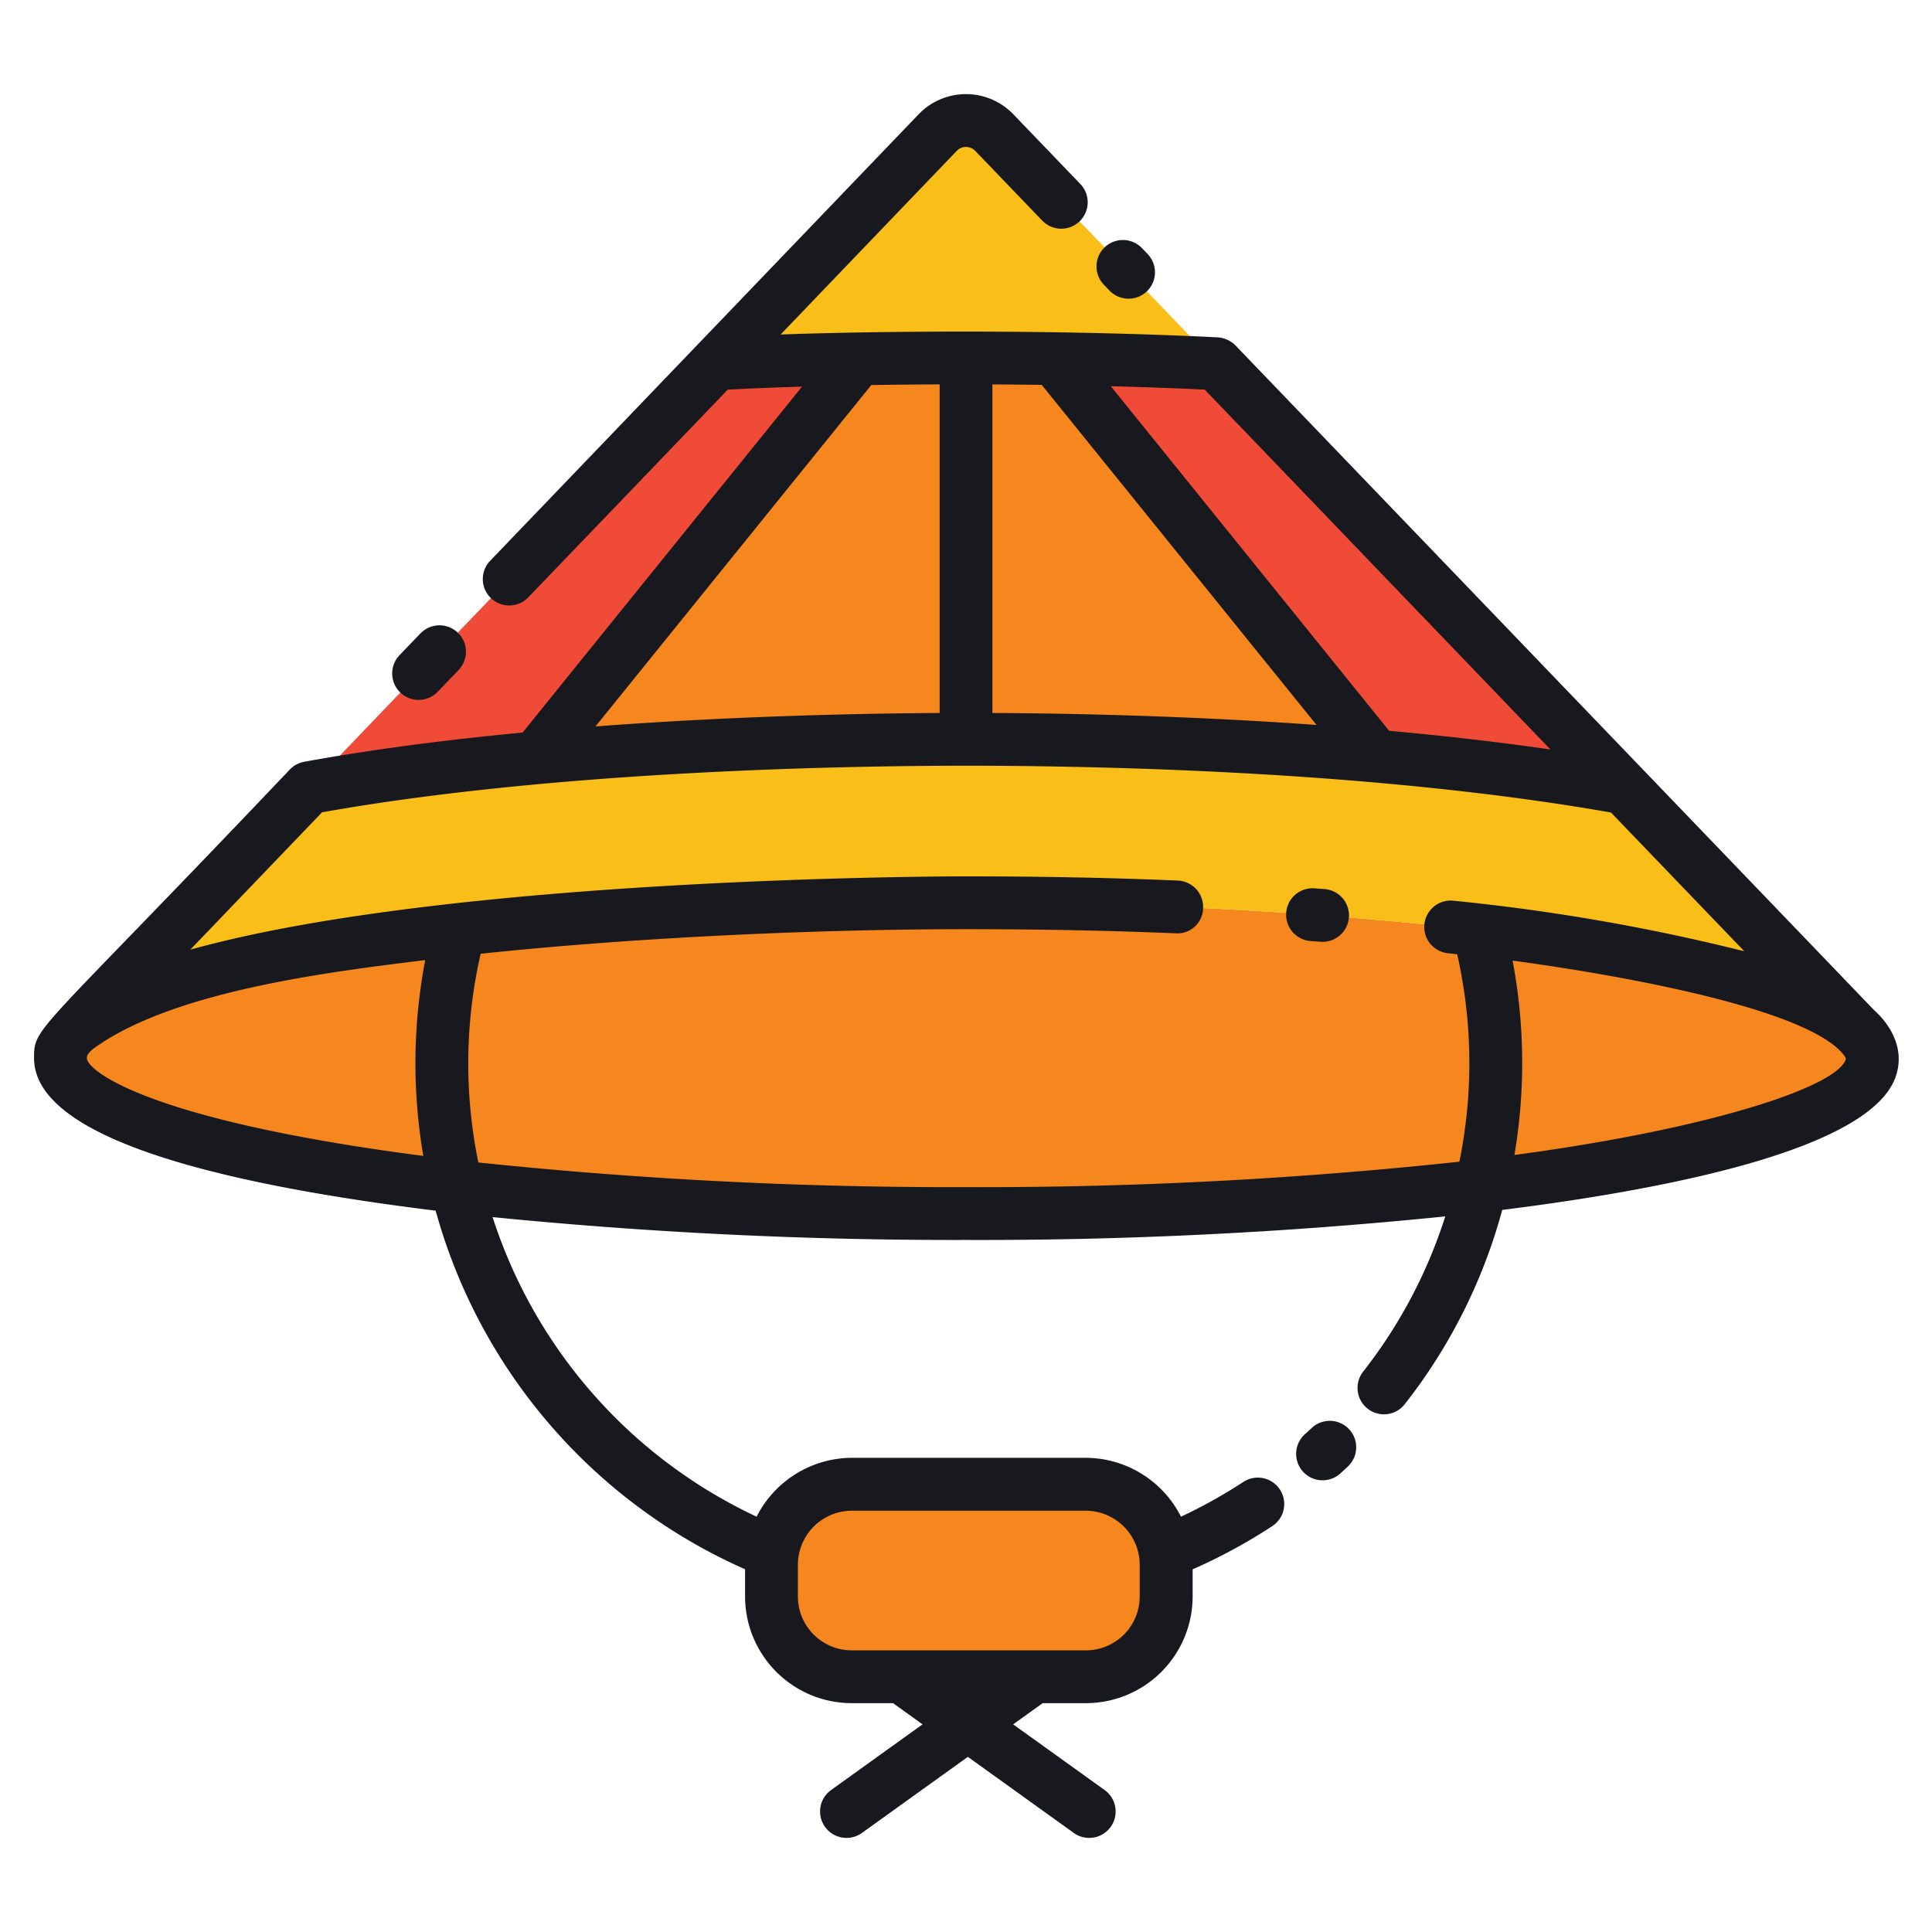 <svg height="512" viewBox="0 0 128 128" width="512" xmlns="http://www.w3.org/2000/svg"><g><path d="m98.142 78.567a295.292 295.292 0 0 1 -34.142 1.833 299.7 299.7 0 0 1 -33.757-1.78c-15.835-1.86-26.237-4.982-26.237-8.52a3.046 3.046 0 0 1 1.448-2.258h.013c8.994-6.822 46.213-8.033 58.533-8.033a298.179 298.179 0 0 1 34.341 1.846 132.148 132.148 0 0 1 16.7 3.042h.014c2.349.672 6.01 1.813 7.838 3.441h.013c6.431 5.825-16.139 9.402-24.764 10.429z" fill="#f5871e"/><path d="m77.258 103.648v2.126a5.313 5.313 0 0 1 -5.314 5.314h-15.516a5.313 5.313 0 0 1 -5.314-5.314v-2.126a5.2 5.2 0 0 1 .066-.8 5.308 5.308 0 0 1 5.248-4.517h15.516a5.308 5.308 0 0 1 5.248 4.517 5.2 5.2 0 0 1 .066.8z" fill="#f5871e"/><path d="m122.905 68.138h-.013c-1.829-1.629-5.492-2.77-7.838-3.441h-.014a130.859 130.859 0 0 0 -16.7-3.042 298.572 298.572 0 0 0 -34.34-1.846c-11.8 0-49.587 1.247-58.533 8.037h-.013l15.012-15.646c13.018-2.385 30.234-3.219 43.534-3.219 13.652 0 30.227.816 43.6 3.229z" fill="#fabe19"/><path d="m53.465 23.86c1.129-.04 2.272-.067 3.414-.093l-21.362 26.45c-5.617.518-10.694 1.183-15.051 1.983l9.339-9.737 17.629-18.363c1.979-.107 3.985-.187 6.031-.24z" fill="#f04b37"/><path d="m107.6 52.21c-4.344-.784-9.379-1.462-14.972-1.98-.492-.053-.983-.093-1.488-.133l-6.257-7.758h-.013l-.013-.013-15-18.572c.743 0 1.487.026 2.218.039 1.236.027 2.471.067 3.68.107 1.634.053 3.255.119 4.836.2l17.629 18.36z" fill="#f04b37"/><path d="m80.593 24.1c-1.581-.08-3.2-.146-4.836-.2-1.209-.04-2.444-.08-3.68-.107-.731-.013-1.475-.039-2.218-.039-1.927-.04-3.88-.054-5.859-.054-.717 0-1.435 0-2.152.014s-1.422 0-2.126.013l-2.843.04c-1.142.026-2.285.053-3.414.093-2.046.053-4.052.133-6.031.239l14.693-15.317a2.6 2.6 0 0 1 3.746 0z" fill="#fabe19"/><g fill="#f5871e"><path d="m91.141 50.1c-8.141-.72-17.377-1.119-27.141-1.119v-25.281c1.979 0 3.932.014 5.859.054l15 18.572.013.013h.014z"/><path d="m64 23.7v25.281c-10.2 0-19.821.439-28.244 1.223a1.48 1.48 0 0 0 -.239.013l21.362-26.45 2.843-.04c.7-.013 1.422-.013 2.126-.013s1.435-.014 2.152-.014z"/></g></g><path d="m89.369 60.779a1.751 1.751 0 0 1 -1.876 1.615l-.657-.048a1.75 1.75 0 0 1 .246-3.492l.673.049a1.751 1.751 0 0 1 1.614 1.876zm36.253 10.472c-1.538 4.821-14.771 7.492-26.094 8.909a36.177 36.177 0 0 1 -6.459 12.871 1.75 1.75 0 1 1 -2.756-2.158 32.729 32.729 0 0 0 5.44-10.284 304.411 304.411 0 0 1 -31.753 1.561 308.911 308.911 0 0 1 -31.365-1.514 33.143 33.143 0 0 0 17.493 19.848 7.107 7.107 0 0 1 6.3-3.9h15.516a7.1 7.1 0 0 1 6.3 3.9 33.244 33.244 0 0 0 4.148-2.314 1.75 1.75 0 0 1 1.923 2.924 36.547 36.547 0 0 1 -5.3 2.88v1.8a7.072 7.072 0 0 1 -7.064 7.064h-2.871l-1.957 1.405 6.061 4.351a1.75 1.75 0 0 1 -2.041 2.844l-7.02-5.041-7.02 5.041a1.75 1.75 0 1 1 -2.041-2.844l6.06-4.351-1.957-1.405h-2.737a7.072 7.072 0 0 1 -7.065-7.064v-1.807a36.622 36.622 0 0 1 -20.5-23.757c-17.642-2.174-26.607-5.57-26.607-10.11 0-2.128.107-1.391 16.947-19.119a1.748 1.748 0 0 1 .948-.51c4.622-.845 9.575-1.472 14.473-1.937l18.512-22.919c-1.715.052-3.36.119-4.921.2l-13.215 13.762a1.75 1.75 0 1 1 -2.525-2.424l28.389-29.584a4.351 4.351 0 0 1 6.27 0l4.44 4.621a1.75 1.75 0 1 1 -2.523 2.426l-4.44-4.62a.848.848 0 0 0 -1.223 0l-11.669 12.164c8.714-.3 20.066-.257 28.962.191a1.845 1.845 0 0 1 1.174.536l42.311 44.039c.093.097 2.242 1.859 1.456 4.325zm-72.759 32.4v2.126a3.569 3.569 0 0 0 3.565 3.564h15.516a3.568 3.568 0 0 0 3.564-3.564v-2.126a3.589 3.589 0 0 0 -3.564-3.563h-15.516a3.588 3.588 0 0 0 -3.565 3.56zm12.887-56.415c5.5.029 13.2.2 21.474.794-.083-.1-2.941-3.638-18.206-22.531q-1.629-.022-3.268-.031zm36.968 2.418-22.9-23.839c-1.983-.1-4.072-.17-6.224-.226l18.44 22.829c3.557.321 7.155.727 10.684 1.236zm-63.264-1.526c9.151-.691 17.634-.862 22.8-.891v-21.771c-1.526.006-3.041.021-4.53.045zm-11.408 28.455a36.362 36.362 0 0 1 .126-12.975c-6.471.8-16.45 2.028-21.753 5.705-.581.4-.663.595-.663.791 0 .787 3.867 4.086 22.29 6.479zm35.954 2.067a296.989 296.989 0 0 0 32.688-1.684 32.656 32.656 0 0 0 -.146-13.745l-.58-.063a1.75 1.75 0 1 1 .367-3.48 133.867 133.867 0 0 1 19.052 3.3 1.263 1.263 0 0 1 .153.036l.029.008-8.831-9.19c-15.317-2.695-33.3-3.1-42.732-3.1-7.665 0-27.033.3-42.664 3.086l-8.728 9.1c17.21-4.79 49.745-4.857 51.392-4.857 4.953 0 9.543.09 14.033.278a1.749 1.749 0 0 1 1.675 1.821 1.7 1.7 0 0 1 -1.821 1.675c-4.441-.185-8.983-.274-13.887-.274-9.251 0-21.328.485-32.155 1.628a32.554 32.554 0 0 0 -.153 13.828 301.455 301.455 0 0 0 32.308 1.633zm58.287-8.462c.05-.156-.4-.6-.56-.744-3.513-3.126-16.881-5.18-21.514-5.8a36.4 36.4 0 0 1 .121 12.877c13.084-1.751 21.372-4.532 21.953-6.333zm-94.435-28.221-1.382 1.44a1.75 1.75 0 1 0 2.53 2.424l1.382-1.44a1.75 1.75 0 1 0 -2.525-2.424zm45.33-25.577a1.749 1.749 0 0 0 -.047 2.474l.375.39a1.75 1.75 0 1 0 2.521-2.428l-.375-.389a1.75 1.75 0 0 0 -2.474-.047zm15.618 81.23q.276-.251.548-.506a1.751 1.751 0 0 0 -2.4-2.547q-.245.233-.5.459a1.75 1.75 0 1 0 2.352 2.594z" fill="#18191e"/></svg>